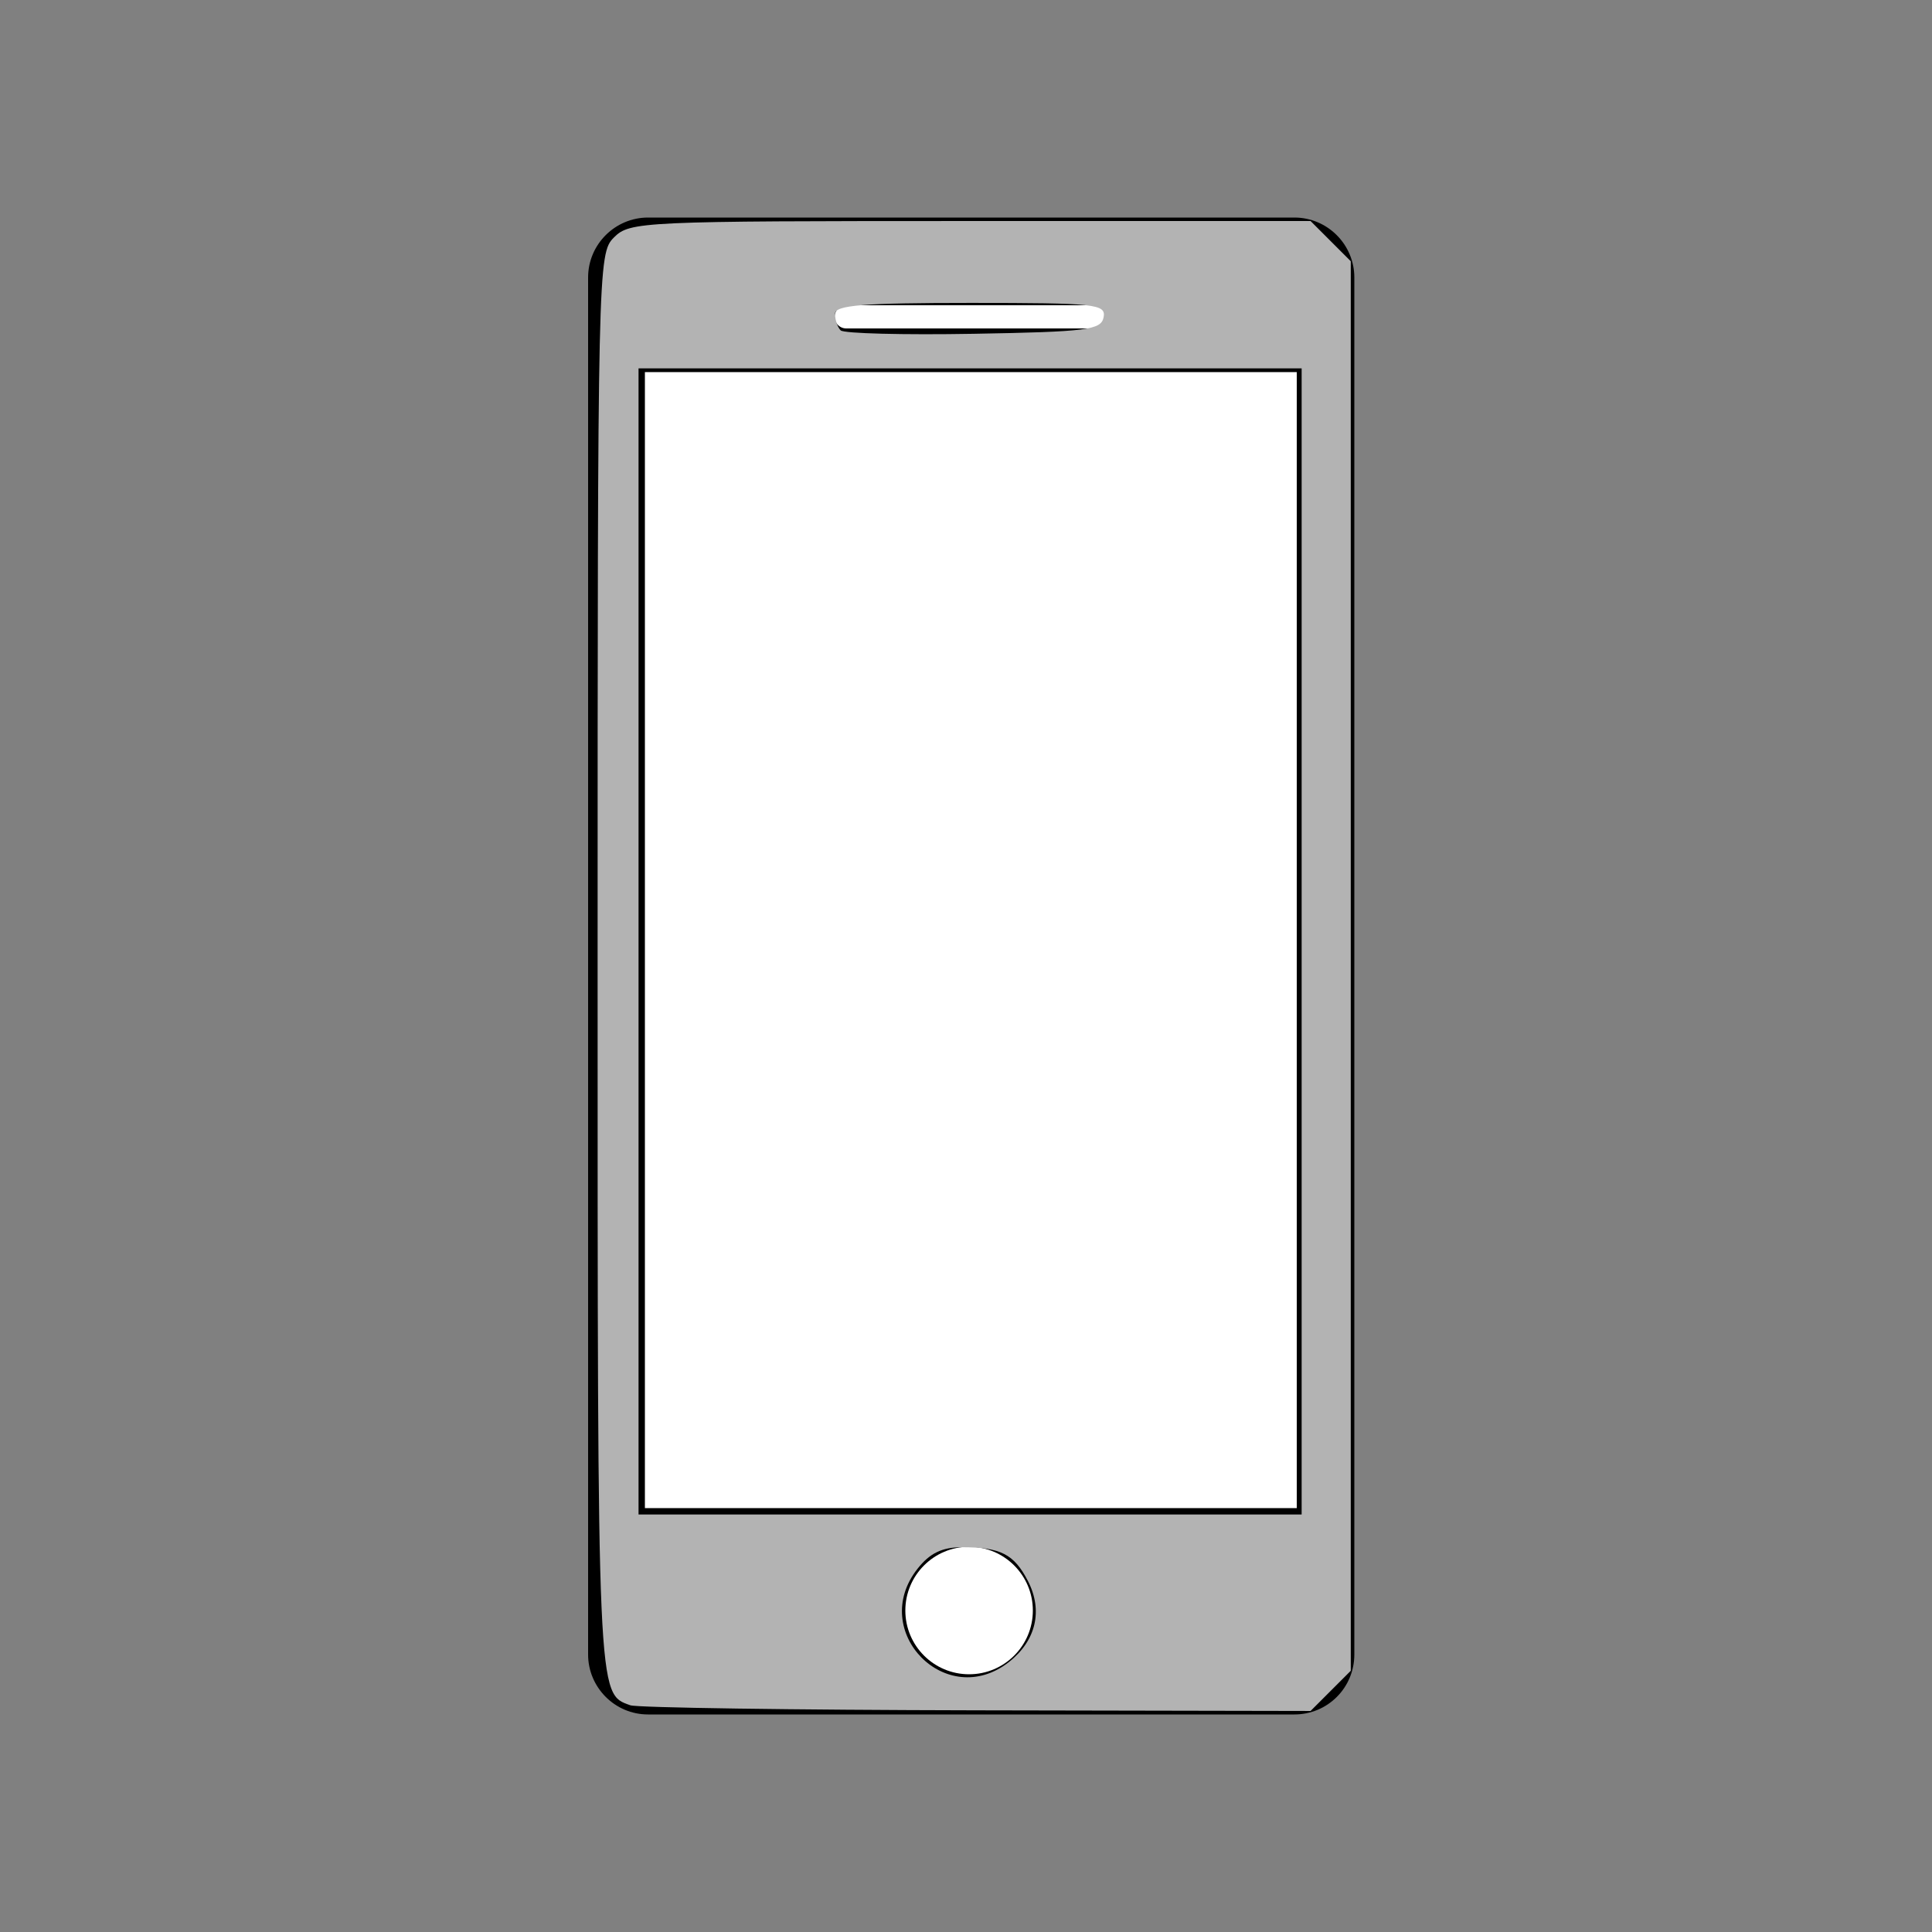 <svg xmlns="http://www.w3.org/2000/svg" viewBox="0 0 500 500"><rect x="0" y="0" width="500" height="500" fill="#808080" stroke="none"/><path d="M335 443.2H167.7c-8.3 0-15-6.8-15-15V71.8c0-8.3 6.8-15 15-15H335c8.3 0 15 6.8 15 15v356.4c0 8.3-6.7 15-15 15z" stroke="#000" stroke-miterlimit="10"/><path fill="#FFF" d="M166.9 96.3h168.7v294H166.9z"/><path fill="#FFF" stroke="#FFF" stroke-linecap="round" stroke-miterlimit="10" stroke-width="6" d="M219 82h64"/><circle cx="250.8" cy="416.8" fill="#FFF" r="16.5"/><path d="M163.136 441.326c-8.583-3.067-8.475-.621-8.475-191.73 0-181.093.065-183.983 4.237-188.155 4.102-4.102 7.062-4.238 92.258-4.238h88.02l5.2 5.2 5.2 5.201v364.792l-5.2 5.2-5.2 5.2-86.431-.167c-47.537-.092-87.862-.678-89.61-1.303zm97.993-11.208c7.016-5.519 8.836-13.339 4.884-20.981-3.59-6.943-7.062-8.713-17.092-8.713-5.134 0-8.299 1.539-11.48 5.582-12.756 16.218 7.504 36.843 23.688 24.112zm75.735-186.474V95.34h-171.61v296.61h171.61zM285.616 82.097c.655-3.41-2.102-3.707-34.401-3.707-27.849 0-35.113.584-35.113 2.825 0 1.553.659 3.483 1.464 4.289.805.805 16.286 1.202 34.401.882 29.414-.519 33.013-.977 33.649-4.289z" fill="#b3b3b3" stroke-width="2.119"/></svg>